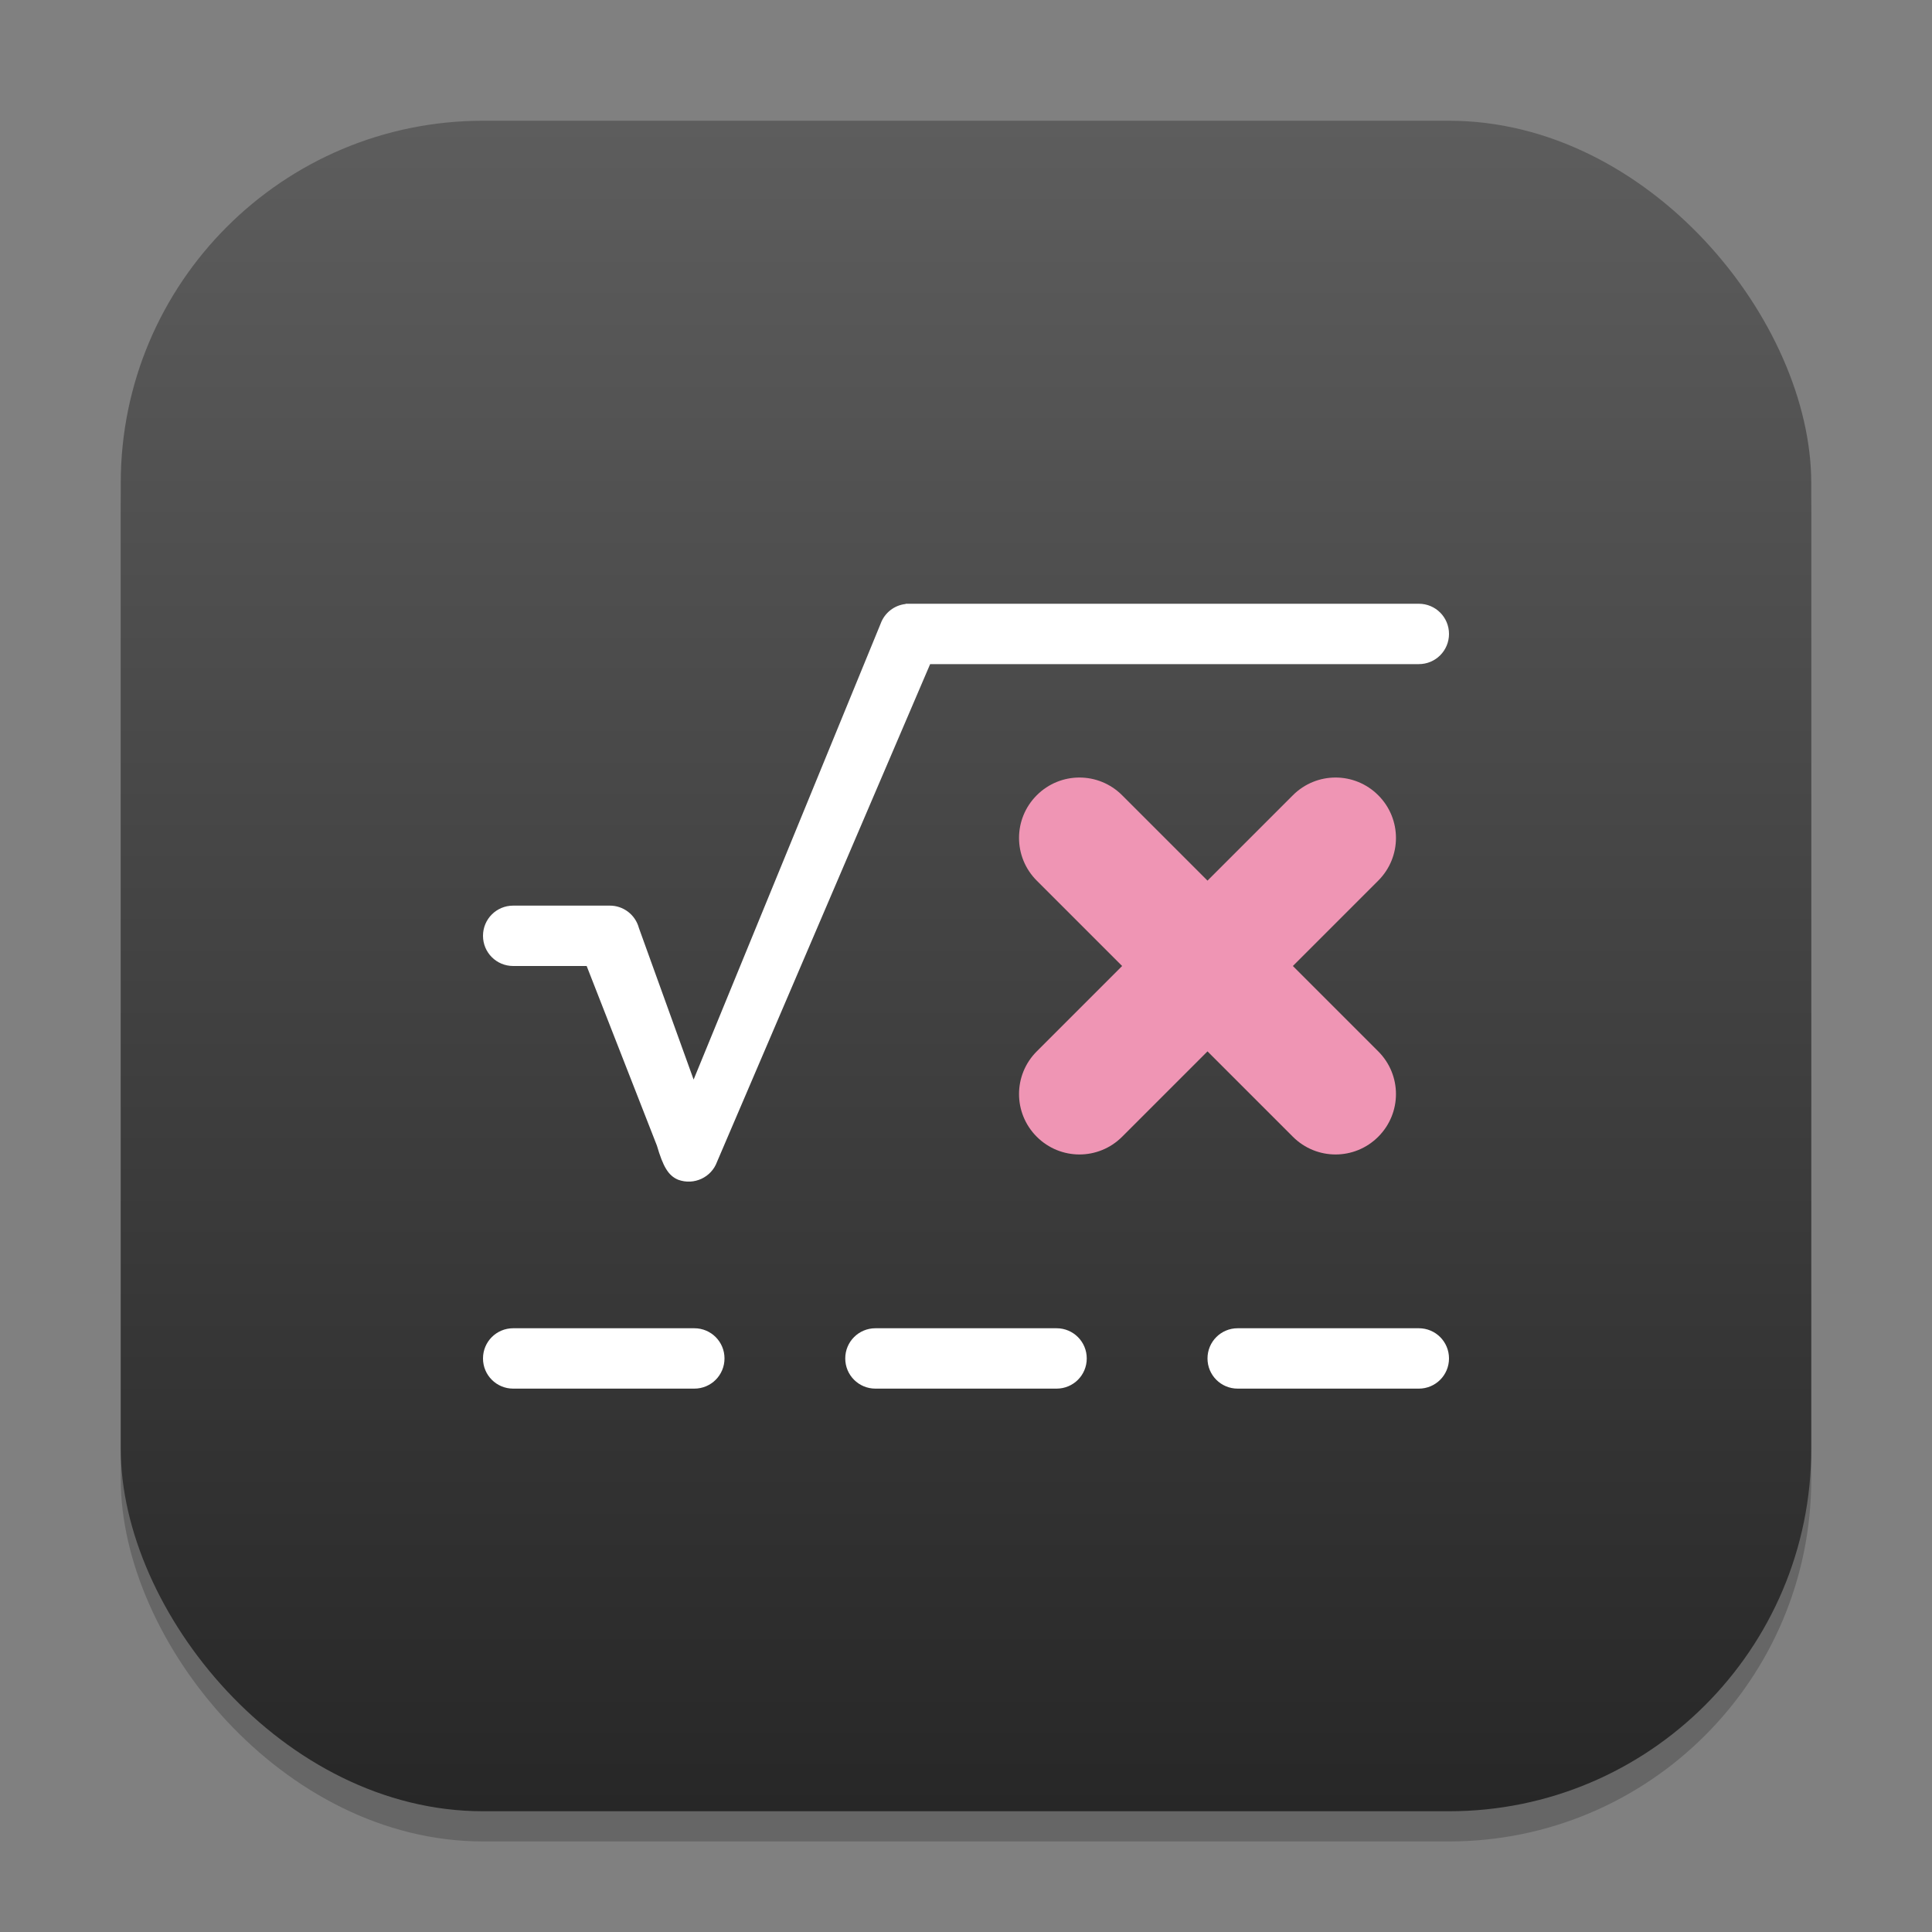 <?xml version="1.0" encoding="UTF-8" standalone="no"?>
<!-- Created with Inkscape (http://www.inkscape.org/) -->

<svg
   width="64"
   height="64"
   viewBox="0 0 64 64"
   version="1.1"
   id="svg1"
   inkscape:version="1.4.2 (ebf0e940d0, 2025-05-08)"
   sodipodi:docname="libreoffice-math.svg"
   xmlns:inkscape="http://www.inkscape.org/namespaces/inkscape"
   xmlns:sodipodi="http://sodipodi.sourceforge.net/DTD/sodipodi-0.dtd"
   xmlns:xlink="http://www.w3.org/1999/xlink"
   xmlns="http://www.w3.org/2000/svg"
   xmlns:svg="http://www.w3.org/2000/svg">
  <rect x="0" y="0" width="64" height="64" fill="#808080" stroke="none"/>
  <sodipodi:namedview
     id="namedview1"
     pagecolor="#ffffff"
     bordercolor="#000000"
     borderopacity="0.25"
     inkscape:showpageshadow="2"
     inkscape:pageopacity="0.0"
     inkscape:pagecheckerboard="0"
     inkscape:deskcolor="#d1d1d1"
     inkscape:document-units="px"
     inkscape:zoom="12.28125"
     inkscape:cx="32.040712"
     inkscape:cy="32"
     inkscape:window-width="1920"
     inkscape:window-height="1011"
     inkscape:window-x="0"
     inkscape:window-y="0"
     inkscape:window-maximized="1"
     inkscape:current-layer="svg1" />
  <defs
     id="defs1">
    <linearGradient
       inkscape:collect="always"
       xlink:href="#4852"
       id="linearGradient4"
       x1="16"
       y1="30"
       x2="16"
       y2="2"
       gradientUnits="userSpaceOnUse"
       gradientTransform="scale(2)" />
    <linearGradient
       inkscape:collect="always"
       id="4852">
      <stop
         style="stop-color:#272727;stop-opacity:1;"
         offset="0"
         id="stop14555" />
      <stop
         style="stop-color:#5d5d5d;stop-opacity:1;"
         offset="1"
         id="stop14557" />
    </linearGradient>
  </defs>
  <rect
     style="opacity:0.2;fill:#000000;stroke-width:3.5"
     id="rect1"
     width="56"
     height="56"
     x="4"
     y="5"
     ry="12" />
  <rect
     style="fill:url(#linearGradient4);stroke-width:2"
     id="rect2"
     width="56"
     height="56"
     x="4"
     y="4"
     ry="12" />
  <path
     id="rect293"
     style="fill:#ffffff;stroke-width:4;stroke-linecap:round;stroke-linejoin:round"
     d="m 30,20 v 0.008 c -0.366,0.04 -0.693,0.282 -0.828,0.652 l -6.195,15.102 -1.812,-5.02 C 21.044,30.293 20.642,29.998 20.199,30 H 20.141 17 c -0.554,0 -1,0.446 -1,1 0,0.554 0.446,1 1,1 h 2.434 l 2.328,5.953 c 0.201,0.685 0.373,0.993 0.707,1.129 0.521,0.189 1.096,-0.077 1.285,-0.598 L 30.812,22 H 47 c 0.554,0 1,-0.446 1,-1 0,-0.554 -0.446,-1 -1,-1 z M 17,44 c -0.554,0 -1,0.446 -1,1 0,0.554 0.446,1 1,1 h 6 c 0.554,0 1,-0.446 1,-1 0,-0.554 -0.446,-1 -1,-1 z m 12,0 c -0.554,0 -1,0.446 -1,1 0,0.554 0.446,1 1,1 h 6 c 0.554,0 1,-0.446 1,-1 0,-0.554 -0.446,-1 -1,-1 z m 12,0 c -0.554,0 -1,0.446 -1,1 0,0.554 0.446,1 1,1 h 6 c 0.554,0 1,-0.446 1,-1 0,-0.554 -0.446,-1 -1,-1 z"
     sodipodi:nodetypes="cccccccssscccccssscsssssssssssssssssssss" />
  <path
     id="rect1107"
     style="fill:#ef95b4;fill-opacity:1;stroke-width:4;stroke-linecap:round;stroke-linejoin:round"
     d="m 34.344,26.344 c -0.783,0.783 -0.783,2.045 0,2.828 l 2.828,2.828 -2.828,2.828 c -0.783,0.783 -0.783,2.045 0,2.828 0.783,0.783 2.045,0.783 2.828,0 l 2.828,-2.828 2.828,2.828 c 0.783,0.783 2.045,0.783 2.828,0 0.783,-0.783 0.783,-2.045 0,-2.828 l -2.828,-2.828 2.828,-2.828 c 0.783,-0.783 0.783,-2.045 0,-2.828 -0.783,-0.783 -2.045,-0.783 -2.828,0 l -2.828,2.828 -2.828,-2.828 c -0.783,-0.783 -2.045,-0.783 -2.828,0 z"
     sodipodi:nodetypes="sscssscssscssscss" />
</svg>
